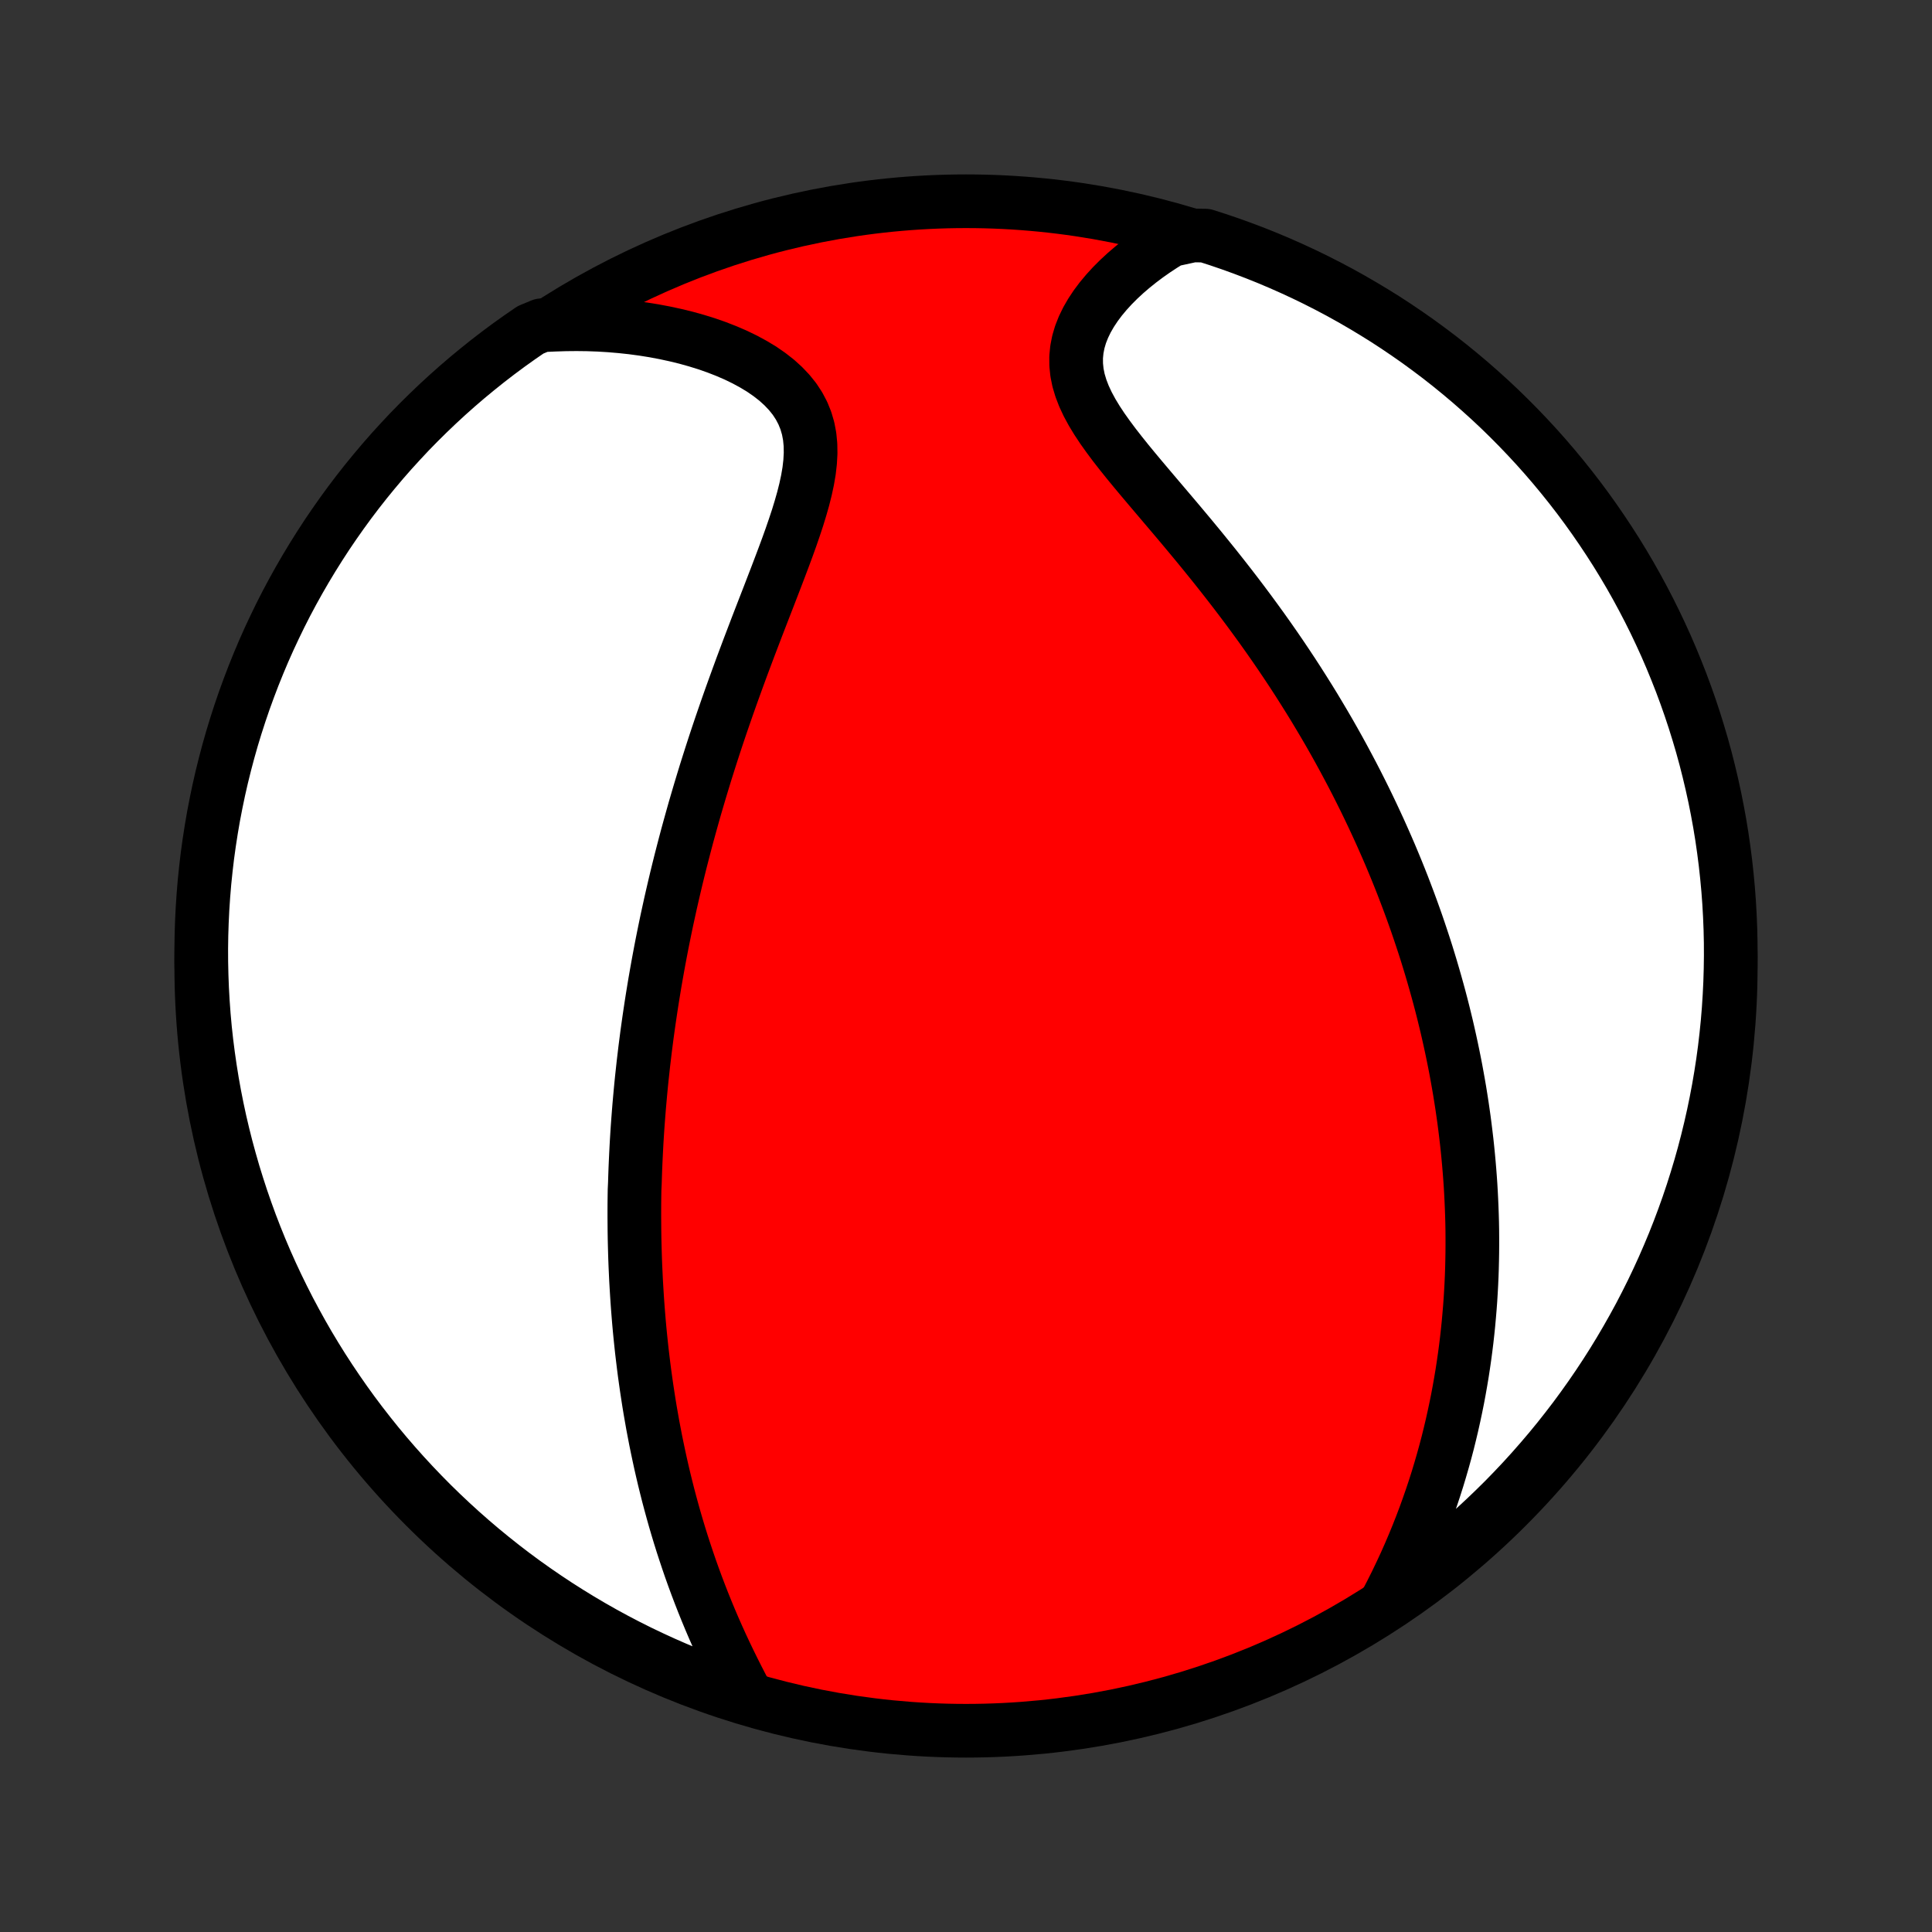 <?xml version="1.0" encoding="utf-8" standalone="no"?>
<!DOCTYPE svg PUBLIC "-//W3C//DTD SVG 1.1//EN"
  "http://www.w3.org/Graphics/SVG/1.1/DTD/svg11.dtd">
<!-- Created with matplotlib (http://matplotlib.org/) -->
<svg height="72pt" version="1.1" viewBox="0 0 72 72" width="72pt" xmlns="http://www.w3.org/2000/svg" xmlns:xlink="http://www.w3.org/1999/xlink">
 <rect x="0" y="0" width="72" height="72" fill="#333333" stroke="none"/>
 <defs>
  <style type="text/css">
*{stroke-linecap:butt;stroke-linejoin:round;}
  </style>
 </defs>
 <g id="figure_1">
  <g id="patch_1">
   <path d="
M0 72
L72 72
L72 0
L0 0
z
" style="fill:none;"/>
  </g>
  <g id="axes_1">
   <g id="PatchCollection_1">
    <defs>
     <path d="
M36 -7.5
C43.558 -7.5 50.808 -10.503 56.153 -15.848
C61.497 -21.192 64.5 -28.442 64.5 -36
C64.5 -43.558 61.497 -50.808 56.153 -56.153
C50.808 -61.497 43.558 -64.5 36 -64.5
C28.442 -64.5 21.192 -61.497 15.848 -56.153
C10.503 -50.808 7.5 -43.558 7.5 -36
C7.5 -28.442 10.503 -21.192 15.848 -15.848
C21.192 -10.503 28.442 -7.5 36 -7.5
z
" id="C0_0_a811fe30f3"/>
     <path d="
M27.821 -8.812
L27.656 -9.124
L27.494 -9.438
L27.335 -9.753
L27.18 -10.069
L27.028 -10.385
L26.88 -10.702
L26.737 -11.018
L26.597 -11.335
L26.462 -11.651
L26.331 -11.967
L26.204 -12.282
L26.081 -12.597
L25.962 -12.91
L25.847 -13.223
L25.736 -13.534
L25.629 -13.845
L25.526 -14.154
L25.426 -14.461
L25.33 -14.768
L25.238 -15.072
L25.149 -15.376
L25.064 -15.678
L24.982 -15.978
L24.903 -16.276
L24.828 -16.573
L24.755 -16.869
L24.686 -17.162
L24.619 -17.455
L24.556 -17.745
L24.495 -18.034
L24.436 -18.321
L24.381 -18.607
L24.327 -18.891
L24.277 -19.174
L24.228 -19.455
L24.182 -19.735
L24.139 -20.013
L24.097 -20.29
L24.058 -20.565
L24.02 -20.839
L23.985 -21.112
L23.952 -21.384
L23.92 -21.654
L23.891 -21.923
L23.863 -22.191
L23.837 -22.458
L23.813 -22.724
L23.791 -22.989
L23.77 -23.254
L23.751 -23.517
L23.734 -23.779
L23.718 -24.041
L23.703 -24.302
L23.691 -24.562
L23.679 -24.822
L23.669 -25.081
L23.661 -25.34
L23.654 -25.598
L23.648 -25.856
L23.644 -26.114
L23.642 -26.371
L23.64 -26.628
L23.64 -26.885
L23.641 -27.142
L23.644 -27.399
L23.648 -27.656
L23.66 -27.913
L23.668 -28.17
L23.677 -28.427
L23.688 -28.685
L23.7 -28.943
L23.713 -29.201
L23.727 -29.46
L23.743 -29.719
L23.76 -29.979
L23.779 -30.239
L23.799 -30.501
L23.82 -30.762
L23.843 -31.025
L23.867 -31.289
L23.892 -31.553
L23.919 -31.819
L23.948 -32.085
L23.977 -32.353
L24.009 -32.621
L24.041 -32.891
L24.076 -33.163
L24.111 -33.435
L24.149 -33.709
L24.188 -33.985
L24.229 -34.262
L24.271 -34.541
L24.315 -34.821
L24.361 -35.103
L24.408 -35.387
L24.458 -35.673
L24.509 -35.961
L24.562 -36.25
L24.617 -36.542
L24.674 -36.836
L24.733 -37.131
L24.794 -37.429
L24.857 -37.73
L24.923 -38.032
L24.99 -38.337
L25.06 -38.644
L25.132 -38.954
L25.206 -39.266
L25.283 -39.581
L25.362 -39.898
L25.444 -40.217
L25.528 -40.54
L25.614 -40.864
L25.704 -41.192
L25.796 -41.522
L25.89 -41.855
L25.988 -42.19
L26.088 -42.528
L26.191 -42.869
L26.296 -43.212
L26.405 -43.558
L26.516 -43.906
L26.63 -44.257
L26.747 -44.61
L26.867 -44.966
L26.99 -45.323
L27.115 -45.683
L27.243 -46.045
L27.374 -46.409
L27.507 -46.775
L27.642 -47.143
L27.78 -47.512
L27.919 -47.882
L28.061 -48.254
L28.203 -48.626
L28.347 -48.999
L28.492 -49.373
L28.637 -49.746
L28.781 -50.12
L28.925 -50.493
L29.067 -50.866
L29.207 -51.237
L29.344 -51.607
L29.476 -51.974
L29.602 -52.34
L29.722 -52.702
L29.832 -53.061
L29.933 -53.416
L30.021 -53.766
L30.095 -54.111
L30.153 -54.451
L30.191 -54.783
L30.209 -55.109
L30.204 -55.426
L30.174 -55.735
L30.117 -56.035
L30.032 -56.325
L29.919 -56.604
L29.778 -56.872
L29.609 -57.13
L29.412 -57.375
L29.19 -57.609
L28.944 -57.832
L28.675 -58.042
L28.387 -58.241
L28.079 -58.427
L27.756 -58.602
L27.418 -58.766
L27.066 -58.918
L26.704 -59.059
L26.332 -59.189
L25.951 -59.307
L25.564 -59.415
L25.17 -59.511
L24.771 -59.597
L24.368 -59.673
L23.961 -59.738
L23.552 -59.793
L23.141 -59.837
L22.729 -59.872
L22.316 -59.897
L21.903 -59.912
L21.49 -59.917
L21.077 -59.913
L20.665 -59.9
L20.183 -59.878
L19.772 -59.708
L19.365 -59.428
L18.964 -59.142
L18.568 -58.848
L18.177 -58.547
L17.792 -58.239
L17.412 -57.925
L17.038 -57.604
L16.669 -57.276
L16.307 -56.942
L15.95 -56.601
L15.6 -56.255
L15.255 -55.902
L14.918 -55.542
L14.586 -55.178
L14.261 -54.807
L13.943 -54.43
L13.631 -54.048
L13.326 -53.66
L13.028 -53.267
L12.738 -52.869
L12.454 -52.465
L12.177 -52.057
L11.908 -51.643
L11.646 -51.225
L11.391 -50.802
L11.144 -50.375
L10.904 -49.943
L10.672 -49.508
L10.448 -49.068
L10.232 -48.623
L10.023 -48.176
L9.822 -47.724
L9.63 -47.269
L9.445 -46.81
L9.269 -46.348
L9.1 -45.883
L8.94 -45.415
L8.788 -44.944
L8.644 -44.471
L8.509 -43.995
L8.382 -43.516
L8.263 -43.035
L8.153 -42.552
L8.052 -42.067
L7.958 -41.58
L7.874 -41.091
L7.798 -40.601
L7.73 -40.11
L7.672 -39.617
L7.621 -39.123
L7.58 -38.628
L7.547 -38.132
L7.523 -37.636
L7.507 -37.139
L7.5 -36.642
L7.502 -36.145
L7.513 -35.647
L7.532 -35.15
L7.56 -34.653
L7.596 -34.156
L7.641 -33.66
L7.695 -33.165
L7.758 -32.67
L7.829 -32.177
L7.908 -31.685
L7.996 -31.194
L8.093 -30.704
L8.198 -30.216
L8.312 -29.73
L8.434 -29.246
L8.565 -28.764
L8.703 -28.284
L8.851 -27.806
L9.006 -27.331
L9.17 -26.858
L9.341 -26.389
L9.521 -25.922
L9.709 -25.458
L9.905 -24.997
L10.109 -24.54
L10.321 -24.087
L10.541 -23.637
L10.768 -23.19
L11.004 -22.748
L11.246 -22.31
L11.496 -21.875
L11.754 -21.446
L12.019 -21.02
L12.292 -20.599
L12.572 -20.183
L12.858 -19.772
L13.152 -19.365
L13.453 -18.964
L13.761 -18.568
L14.075 -18.177
L14.396 -17.792
L14.724 -17.412
L15.058 -17.038
L15.399 -16.669
L15.745 -16.307
L16.098 -15.95
L16.457 -15.6
L16.823 -15.255
L17.193 -14.918
L17.57 -14.586
L17.952 -14.261
L18.34 -13.943
L18.733 -13.631
L19.131 -13.326
L19.535 -13.028
L19.943 -12.738
L20.357 -12.454
L20.775 -12.177
L21.198 -11.908
L21.625 -11.646
L22.057 -11.391
L22.492 -11.144
L22.933 -10.904
L23.377 -10.672
L23.824 -10.448
L24.276 -10.232
L24.731 -10.023
L25.19 -9.822
L25.652 -9.63
L26.117 -9.445
L26.585 -9.269
L27.055 -9.1
z
" id="C0_1_51b0a2d2f7"/>
     <path d="
M51.662 -12.28
L51.849 -12.642
L52.03 -13.003
L52.203 -13.364
L52.37 -13.723
L52.529 -14.081
L52.681 -14.437
L52.827 -14.792
L52.966 -15.145
L53.099 -15.496
L53.225 -15.846
L53.346 -16.193
L53.461 -16.538
L53.57 -16.881
L53.673 -17.222
L53.771 -17.56
L53.864 -17.896
L53.952 -18.23
L54.034 -18.562
L54.112 -18.891
L54.185 -19.218
L54.254 -19.543
L54.319 -19.865
L54.379 -20.185
L54.435 -20.503
L54.488 -20.818
L54.536 -21.131
L54.581 -21.442
L54.622 -21.751
L54.66 -22.058
L54.694 -22.363
L54.725 -22.665
L54.752 -22.966
L54.777 -23.265
L54.799 -23.562
L54.817 -23.857
L54.833 -24.15
L54.846 -24.442
L54.856 -24.732
L54.863 -25.02
L54.868 -25.307
L54.87 -25.592
L54.87 -25.876
L54.868 -26.159
L54.863 -26.44
L54.855 -26.72
L54.845 -26.998
L54.833 -27.276
L54.819 -27.553
L54.803 -27.828
L54.784 -28.103
L54.763 -28.376
L54.74 -28.649
L54.715 -28.921
L54.688 -29.193
L54.659 -29.463
L54.627 -29.734
L54.594 -30.003
L54.559 -30.273
L54.521 -30.541
L54.482 -30.81
L54.44 -31.078
L54.397 -31.346
L54.351 -31.613
L54.303 -31.881
L54.254 -32.149
L54.202 -32.416
L54.148 -32.684
L54.092 -32.952
L54.034 -33.22
L53.974 -33.488
L53.912 -33.757
L53.847 -34.026
L53.781 -34.295
L53.712 -34.565
L53.641 -34.835
L53.567 -35.106
L53.491 -35.378
L53.413 -35.65
L53.333 -35.923
L53.25 -36.197
L53.165 -36.472
L53.077 -36.747
L52.986 -37.024
L52.893 -37.302
L52.798 -37.58
L52.699 -37.86
L52.598 -38.141
L52.494 -38.423
L52.387 -38.706
L52.278 -38.991
L52.165 -39.277
L52.049 -39.565
L51.93 -39.853
L51.808 -40.144
L51.682 -40.436
L51.553 -40.729
L51.421 -41.024
L51.285 -41.32
L51.146 -41.618
L51.003 -41.918
L50.857 -42.219
L50.706 -42.522
L50.552 -42.827
L50.394 -43.133
L50.231 -43.441
L50.065 -43.751
L49.895 -44.062
L49.72 -44.375
L49.541 -44.69
L49.357 -45.006
L49.169 -45.323
L48.977 -45.643
L48.78 -45.963
L48.578 -46.285
L48.372 -46.609
L48.161 -46.934
L47.945 -47.26
L47.725 -47.587
L47.5 -47.915
L47.27 -48.244
L47.036 -48.574
L46.797 -48.904
L46.554 -49.235
L46.306 -49.567
L46.054 -49.899
L45.798 -50.231
L45.539 -50.562
L45.276 -50.894
L45.009 -51.225
L44.74 -51.556
L44.468 -51.886
L44.194 -52.215
L43.919 -52.543
L43.643 -52.869
L43.367 -53.194
L43.092 -53.518
L42.819 -53.84
L42.549 -54.16
L42.284 -54.477
L42.024 -54.793
L41.773 -55.106
L41.53 -55.417
L41.3 -55.726
L41.082 -56.032
L40.881 -56.336
L40.698 -56.638
L40.536 -56.938
L40.397 -57.235
L40.283 -57.531
L40.195 -57.825
L40.136 -58.116
L40.106 -58.405
L40.104 -58.692
L40.132 -58.976
L40.187 -59.257
L40.269 -59.535
L40.377 -59.809
L40.508 -60.079
L40.661 -60.344
L40.834 -60.605
L41.025 -60.86
L41.233 -61.109
L41.456 -61.353
L41.693 -61.59
L41.941 -61.82
L42.201 -62.043
L42.47 -62.259
L42.748 -62.468
L43.034 -62.669
L43.327 -62.862
L43.626 -63.048
L44.447 -63.226
L44.921 -63.219
L45.392 -63.068
L45.86 -62.908
L46.325 -62.74
L46.787 -62.564
L47.246 -62.38
L47.702 -62.187
L48.153 -61.987
L48.601 -61.779
L49.045 -61.563
L49.486 -61.339
L49.922 -61.108
L50.354 -60.868
L50.781 -60.621
L51.204 -60.367
L51.623 -60.106
L52.036 -59.837
L52.445 -59.56
L52.849 -59.277
L53.247 -58.986
L53.641 -58.689
L54.029 -58.384
L54.411 -58.073
L54.788 -57.755
L55.159 -57.43
L55.525 -57.099
L55.884 -56.762
L56.237 -56.418
L56.584 -56.068
L56.925 -55.711
L57.26 -55.349
L57.588 -54.981
L57.909 -54.607
L58.224 -54.227
L58.532 -53.842
L58.833 -53.452
L59.127 -53.056
L59.414 -52.655
L59.694 -52.248
L59.967 -51.837
L60.233 -51.422
L60.491 -51.001
L60.742 -50.576
L60.985 -50.146
L61.22 -49.712
L61.448 -49.274
L61.668 -48.832
L61.88 -48.386
L62.085 -47.936
L62.281 -47.482
L62.469 -47.025
L62.65 -46.565
L62.822 -46.101
L62.986 -45.635
L63.142 -45.165
L63.289 -44.693
L63.429 -44.218
L63.56 -43.74
L63.682 -43.26
L63.796 -42.778
L63.902 -42.294
L63.999 -41.808
L64.088 -41.32
L64.168 -40.831
L64.239 -40.34
L64.302 -39.848
L64.356 -39.354
L64.402 -38.86
L64.439 -38.364
L64.467 -37.868
L64.487 -37.372
L64.498 -36.875
L64.5 -36.377
L64.493 -35.88
L64.478 -35.383
L64.454 -34.886
L64.422 -34.389
L64.381 -33.892
L64.331 -33.397
L64.273 -32.902
L64.206 -32.408
L64.13 -31.915
L64.046 -31.423
L63.953 -30.933
L63.852 -30.444
L63.742 -29.957
L63.624 -29.472
L63.498 -28.989
L63.363 -28.508
L63.219 -28.029
L63.068 -27.553
L62.908 -27.079
L62.74 -26.608
L62.564 -26.14
L62.38 -25.675
L62.187 -25.213
L61.987 -24.754
L61.779 -24.299
L61.563 -23.847
L61.339 -23.399
L61.108 -22.954
L60.868 -22.514
L60.621 -22.078
L60.367 -21.646
L60.106 -21.219
L59.837 -20.796
L59.56 -20.377
L59.277 -19.964
L58.986 -19.555
L58.689 -19.151
L58.384 -18.753
L58.073 -18.359
L57.755 -17.971
L57.43 -17.589
L57.099 -17.212
L56.762 -16.841
L56.418 -16.476
L56.068 -16.116
L55.711 -15.763
L55.349 -15.416
L54.981 -15.075
L54.607 -14.74
L54.227 -14.412
L53.842 -14.091
L53.452 -13.776
L53.056 -13.468
L52.655 -13.167
L52.248 -12.873
z
" id="C0_2_fad009e73f"/>
    </defs>
    <g clip-path="url(#p1bffca34e9)">
     <use style="fill:#ff0000;stroke:#000000;stroke-width:2.0;" x="0.0" xlink:href="#C0_0_a811fe30f3" y="72.0"/>
    </g>
    <g clip-path="url(#p1bffca34e9)">
     <use style="fill:#ffffff;stroke:#000000;stroke-width:2.0;" x="0.0" xlink:href="#C0_1_51b0a2d2f7" y="72.0"/>
    </g>
    <g clip-path="url(#p1bffca34e9)">
     <use style="fill:#ffffff;stroke:#000000;stroke-width:2.0;" x="0.0" xlink:href="#C0_2_fad009e73f" y="72.0"/>
    </g>
   </g>
  </g>
 </g>
 <defs>
  <clipPath id="p1bffca34e9">
   <rect height="72.0" width="72.0" x="0.0" y="0.0"/>
  </clipPath>
 </defs>
</svg>
